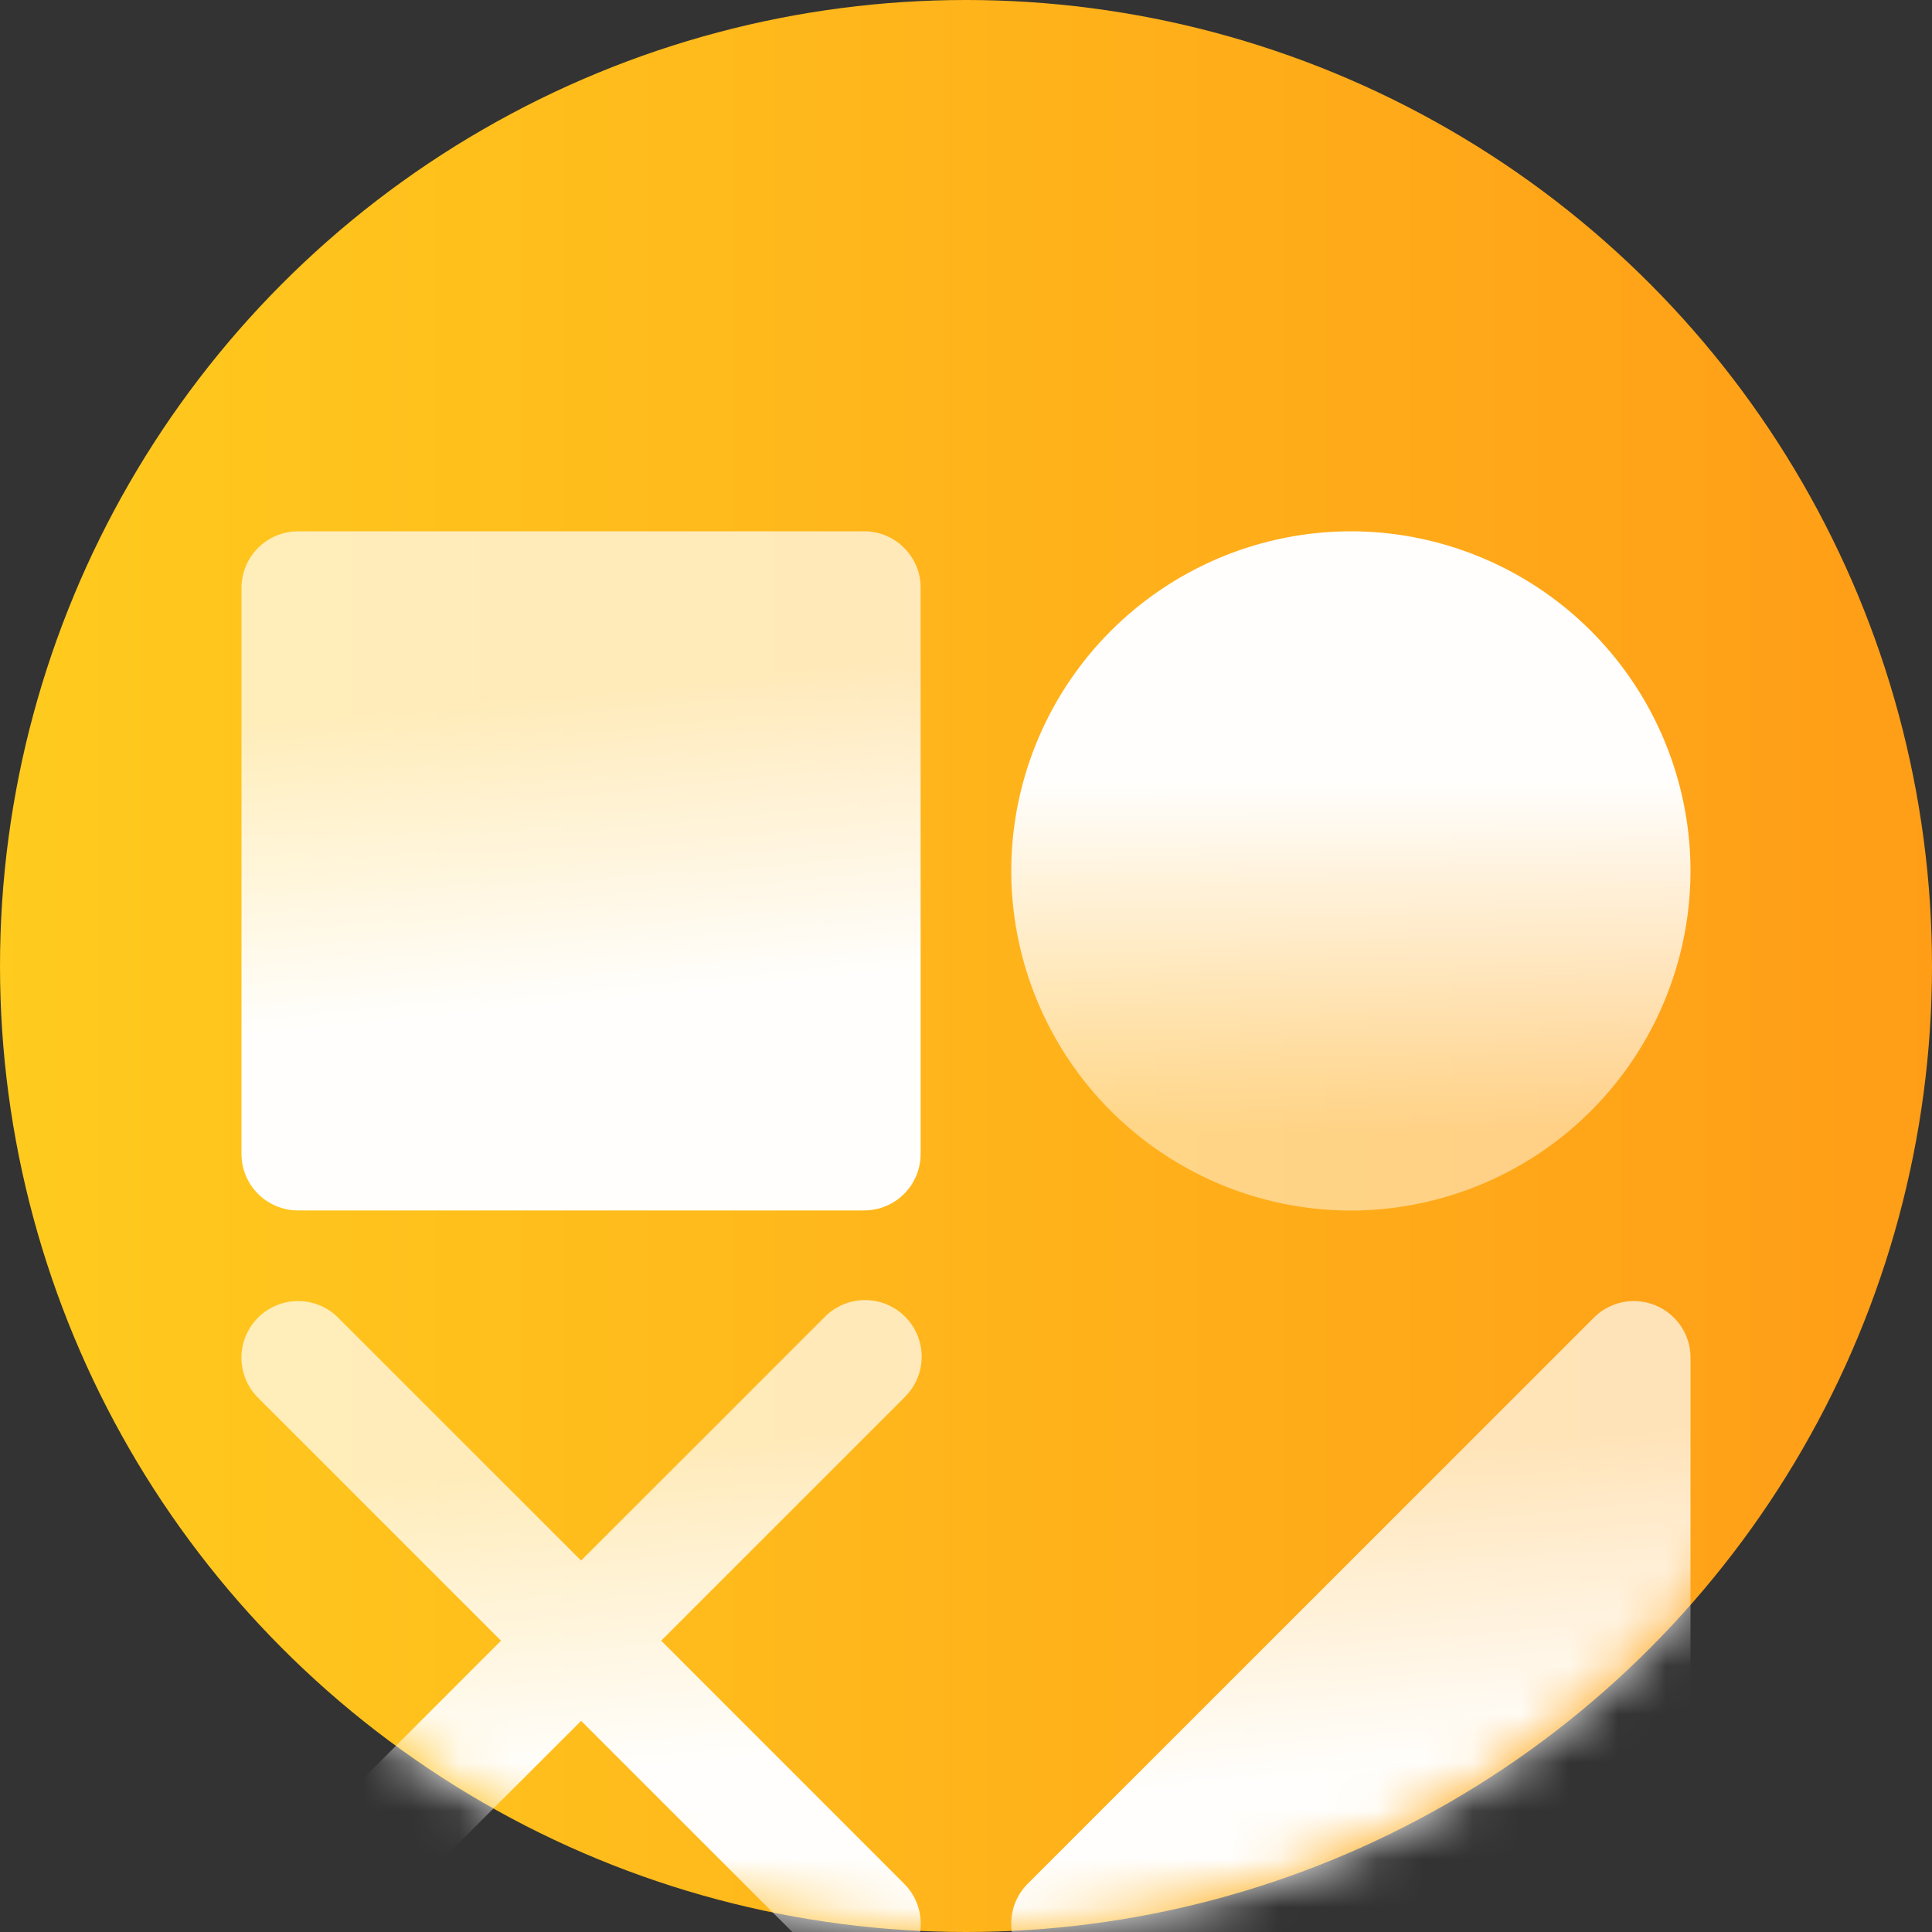 <svg xmlns="http://www.w3.org/2000/svg" xmlns:xlink="http://www.w3.org/1999/xlink" width="40" height="40" viewBox="0 0 40 40">
    <rect x="0" y="0" width="40" height="40" fill="#333333" stroke="none"/>
    <defs>
        <linearGradient id="b" x1="0%" y1="50%" y2="50%">
            <stop offset="0%" stop-color="#FFCB1E"/>
            <stop offset="100%" stop-color="#FF9D17"/>
        </linearGradient>
        <circle id="a" cx="20" cy="20" r="20"/>
        <linearGradient id="d" x1="50%" x2="54.595%" y1="23.068%" y2="68.963%">
            <stop offset="0%" stop-color="#FFF" stop-opacity=".7"/>
            <stop offset="100%" stop-color="#FFF"/>
        </linearGradient>
        <linearGradient id="e" x1="50%" x2="54.595%" y1="23.068%" y2="68.963%">
            <stop offset="0%" stop-color="#FFF" stop-opacity=".7"/>
            <stop offset="100%" stop-color="#FFF"/>
        </linearGradient>
        <linearGradient id="f" x1="50%" x2="50%" y1="88.658%" y2="37.019%">
            <stop offset="0%" stop-color="#FFF" stop-opacity=".477"/>
            <stop offset="100%" stop-color="#FFF"/>
        </linearGradient>
        <linearGradient id="g" x1="50%" x2="54.595%" y1="23.068%" y2="68.963%">
            <stop offset="0%" stop-color="#FFF" stop-opacity=".7"/>
            <stop offset="100%" stop-color="#FFF"/>
        </linearGradient>
    </defs>
    <g fill="none" fill-rule="evenodd">
        <mask id="c" fill="#fff">
            <use xlink:href="#a"/>
        </mask>
        <use fill="url(#b)" xlink:href="#a"/>
        <g mask="url(#c)" opacity=".987">
            <path fill="url(#d)" d="M12.89 0H1.173C.525 0 0 .525 0 1.172V12.89c0 .647.525 1.171 1.172 1.171H12.89c.647 0 1.171-.524 1.171-1.171V1.17C14.063.526 13.538 0 12.892 0z" transform="translate(5 11)"/>
            <path fill="url(#e)" d="M29.277 16.027A1.172 1.172 0 0 0 28 16.28L16.28 27.999A1.172 1.172 0 0 0 17.11 30h11.718c.647 0 1.172-.525 1.172-1.172V17.11c0-.474-.285-.901-.723-1.082z" transform="translate(5 11)"/>
            <path fill="url(#f)" d="M22.969 14.063A7.04 7.04 0 0 0 30 7.03 7.04 7.04 0 0 0 22.969 0a7.04 7.04 0 0 0-7.032 7.031 7.04 7.04 0 0 0 7.032 7.032z" transform="translate(5 11)"/>
            <path fill="url(#g)" d="M13.72 17.938l-5.031 5.03L13.719 28a1.172 1.172 0 1 1-1.657 1.658l-5.03-5.03L2 29.656A1.172 1.172 0 0 1 .343 28l5.03-5.031-5.03-5.03A1.172 1.172 0 1 1 2 16.28l5.031 5.03 5.031-5.03a1.172 1.172 0 1 1 1.657 1.657z" transform="translate(5 11)"/>
        </g>
    </g>
</svg>
